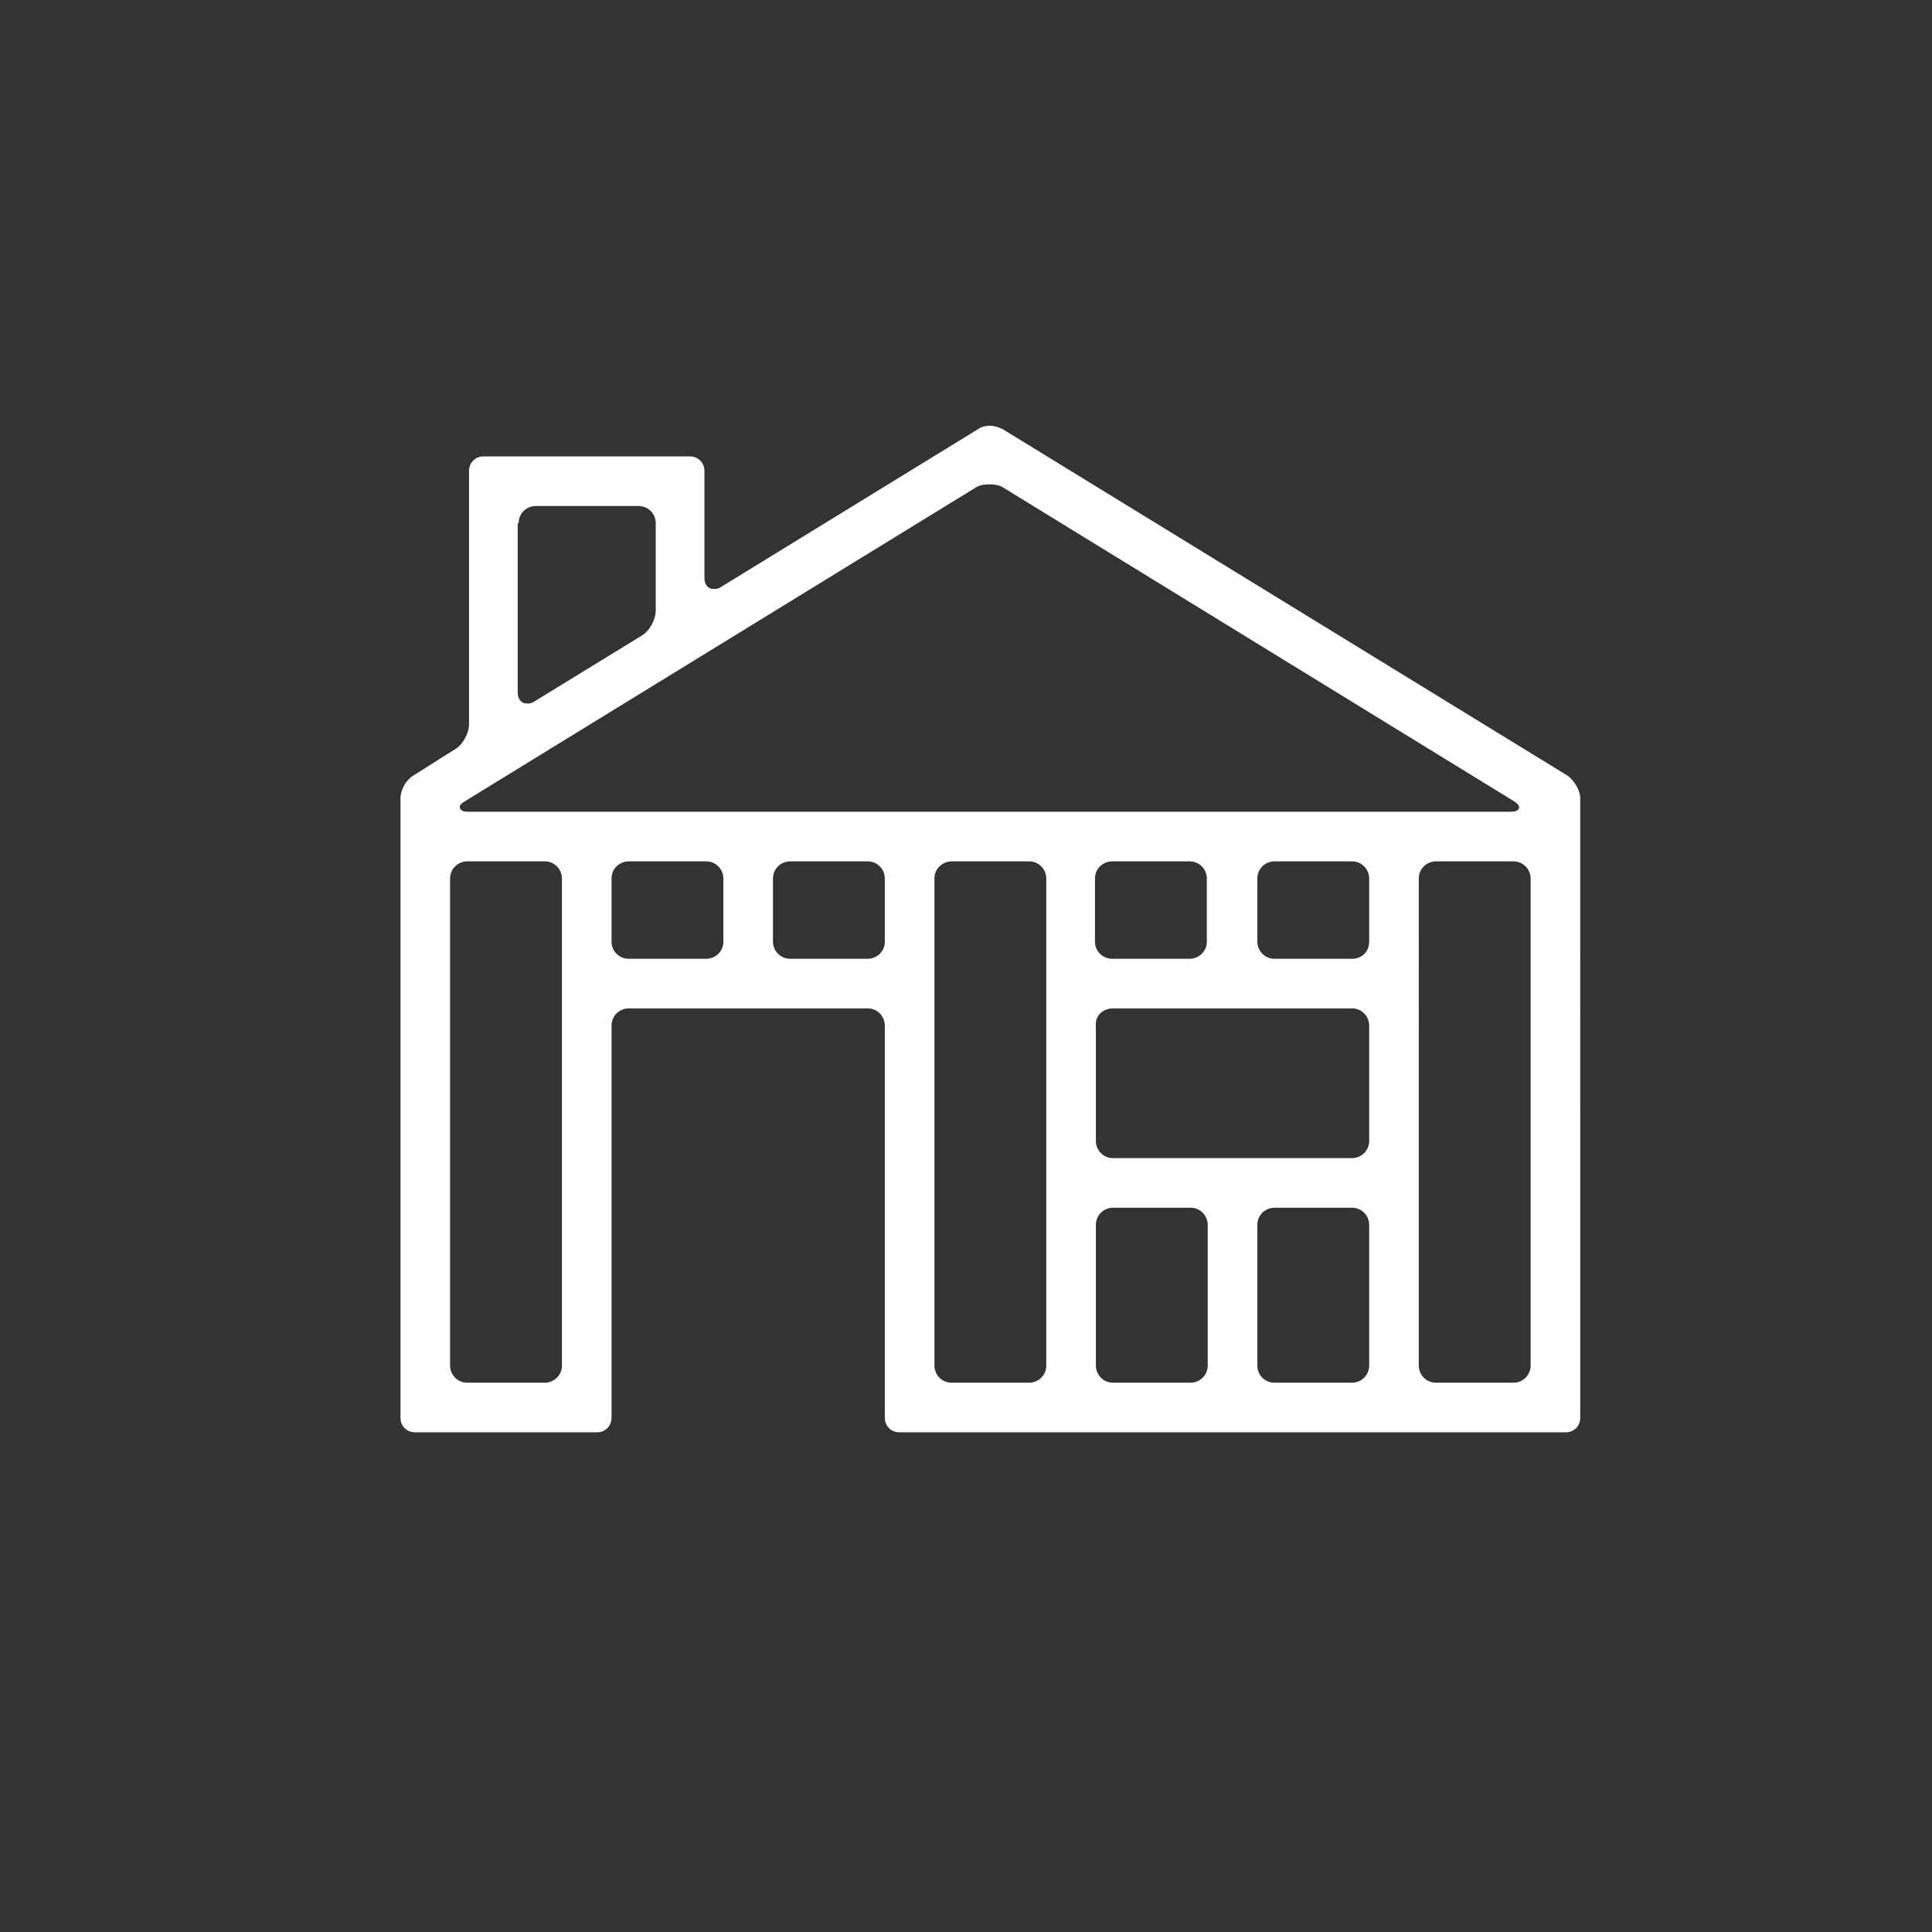 <?xml version="1.0" encoding="utf-8"?>
<!-- Generator: Adobe Illustrator 21.0.2, SVG Export Plug-In . SVG Version: 6.00 Build 0)  -->
<svg version="1.0" id="Layer_1" xmlns="http://www.w3.org/2000/svg" xmlns:xlink="http://www.w3.org/1999/xlink" x="0px" y="0px"
	 viewBox="0 0 214.2 214.2" style="enable-background:new 0 0 214.2 214.2;" xml:space="preserve">
<rect x="0" y="0" width="214.2" height="214.2" fill="#333333" stroke="none"/>
<style type="text/css">
	.st0{fill:#FFFFFF;}
</style>
<path class="st0" d="M173.8,86l-62.6-38.4c-0.4-0.2-0.9-0.4-1.4-0.4c-0.5,0-1,0.1-1.4,0.4L79.9,65.1c-0.3,0.2-0.5,0.2-0.8,0.2
	c-0.6,0-1-0.5-1-1.2l0-11.9c0-0.9-0.7-1.6-1.6-1.6H53.6c-0.9,0-1.6,0.7-1.6,1.6v28.1c0,1-0.7,2.3-1.6,2.8L45.8,86
	c-0.8,0.5-1.4,1.6-1.4,2.5v68.7c0,0.9,0.7,1.6,1.6,1.6l20.2,0c0.9,0,1.6-0.7,1.6-1.6v-43.5c0-1.1,0.9-1.9,1.9-1.9h26.5
	c1.1,0,1.9,0.9,1.9,1.9v43.5c0,0.9,0.7,1.6,1.6,1.6l73.9,0c0.9,0,1.6-0.7,1.6-1.6V88.5C175.2,87.6,174.5,86.5,173.8,86z M57.5,58
	c0-1.1,0.9-1.9,1.9-1.9h11.4c1.1,0,1.9,0.9,1.9,1.9v9.7c0,1-0.7,2.3-1.6,2.8l-11.9,7.3c-0.3,0.2-0.5,0.2-0.8,0.2c-0.6,0-1-0.5-1-1.2
	V58z M62.3,151.4c0,1.1-0.9,1.9-1.9,1.9h-8.6c-1.1,0-1.9-0.9-1.9-1.9V97.4c0-1.1,0.9-1.9,1.9-1.9h8.6c1.1,0,1.9,0.9,1.9,1.9V151.4z
	 M80.2,104.4c0,1.1-0.9,1.9-1.9,1.9h-8.6c-1.1,0-1.9-0.9-1.9-1.9v-7c0-1.1,0.9-1.9,1.9-1.9h8.6c1.1,0,1.9,0.9,1.9,1.9V104.4z
	 M98.1,104.4c0,1.1-0.9,1.9-1.9,1.9h-8.6c-1.1,0-1.9-0.9-1.9-1.9v-7c0-1.1,0.9-1.9,1.9-1.9h8.6c1.1,0,1.9,0.9,1.9,1.9V104.4z M52,90
	c-0.6,0-0.9-0.1-1-0.4c-0.1-0.3,0.1-0.5,0.6-0.8l56.5-34.7c0.4-0.3,1-0.4,1.6-0.4c0.6,0,1.2,0.1,1.6,0.4l56.5,34.7
	c0.5,0.3,0.7,0.6,0.6,0.8c-0.1,0.3-0.4,0.4-1,0.4H52z M123.4,111.8h26.5c1.1,0,1.9,0.9,1.9,1.9v12.8c0,1.1-0.9,1.9-1.9,1.9h-26.5
	c-1.1,0-1.9-0.9-1.9-1.9v-12.8C121.4,112.6,122.3,111.8,123.4,111.8z M121.4,104.4v-7c0-1.1,0.9-1.9,1.9-1.9h8.6
	c1.1,0,1.9,0.9,1.9,1.9v7c0,1.1-0.9,1.9-1.9,1.9h-8.6C122.3,106.3,121.4,105.5,121.4,104.4z M149.9,106.3h-8.6
	c-1.1,0-1.9-0.9-1.9-1.9v-7c0-1.1,0.9-1.9,1.9-1.9h8.6c1.1,0,1.9,0.9,1.9,1.9v7C151.8,105.5,151,106.3,149.9,106.3z M116,151.4
	c0,1.1-0.9,1.9-1.9,1.9h-8.6c-1.1,0-1.9-0.9-1.9-1.9V97.4c0-1.1,0.9-1.9,1.9-1.9h8.6c1.1,0,1.9,0.9,1.9,1.9V151.4z M133.9,151.4
	c0,1.1-0.9,1.9-1.9,1.9h-8.6c-1.1,0-1.9-0.9-1.9-1.9v-15.6c0-1.1,0.9-1.9,1.9-1.9h8.6c1.1,0,1.9,0.9,1.9,1.9V151.4z M151.8,151.4
	c0,1.1-0.9,1.9-1.9,1.9h-8.6c-1.1,0-1.9-0.9-1.9-1.9v-15.6c0-1.1,0.9-1.9,1.9-1.9h8.6c1.1,0,1.9,0.9,1.9,1.9V151.4z M169.7,151.4
	c0,1.1-0.9,1.9-1.9,1.9h-8.6c-1.1,0-1.9-0.9-1.9-1.9V97.4c0-1.1,0.9-1.9,1.9-1.9h8.6c1.1,0,1.9,0.9,1.9,1.9V151.4z"/>
</svg>
